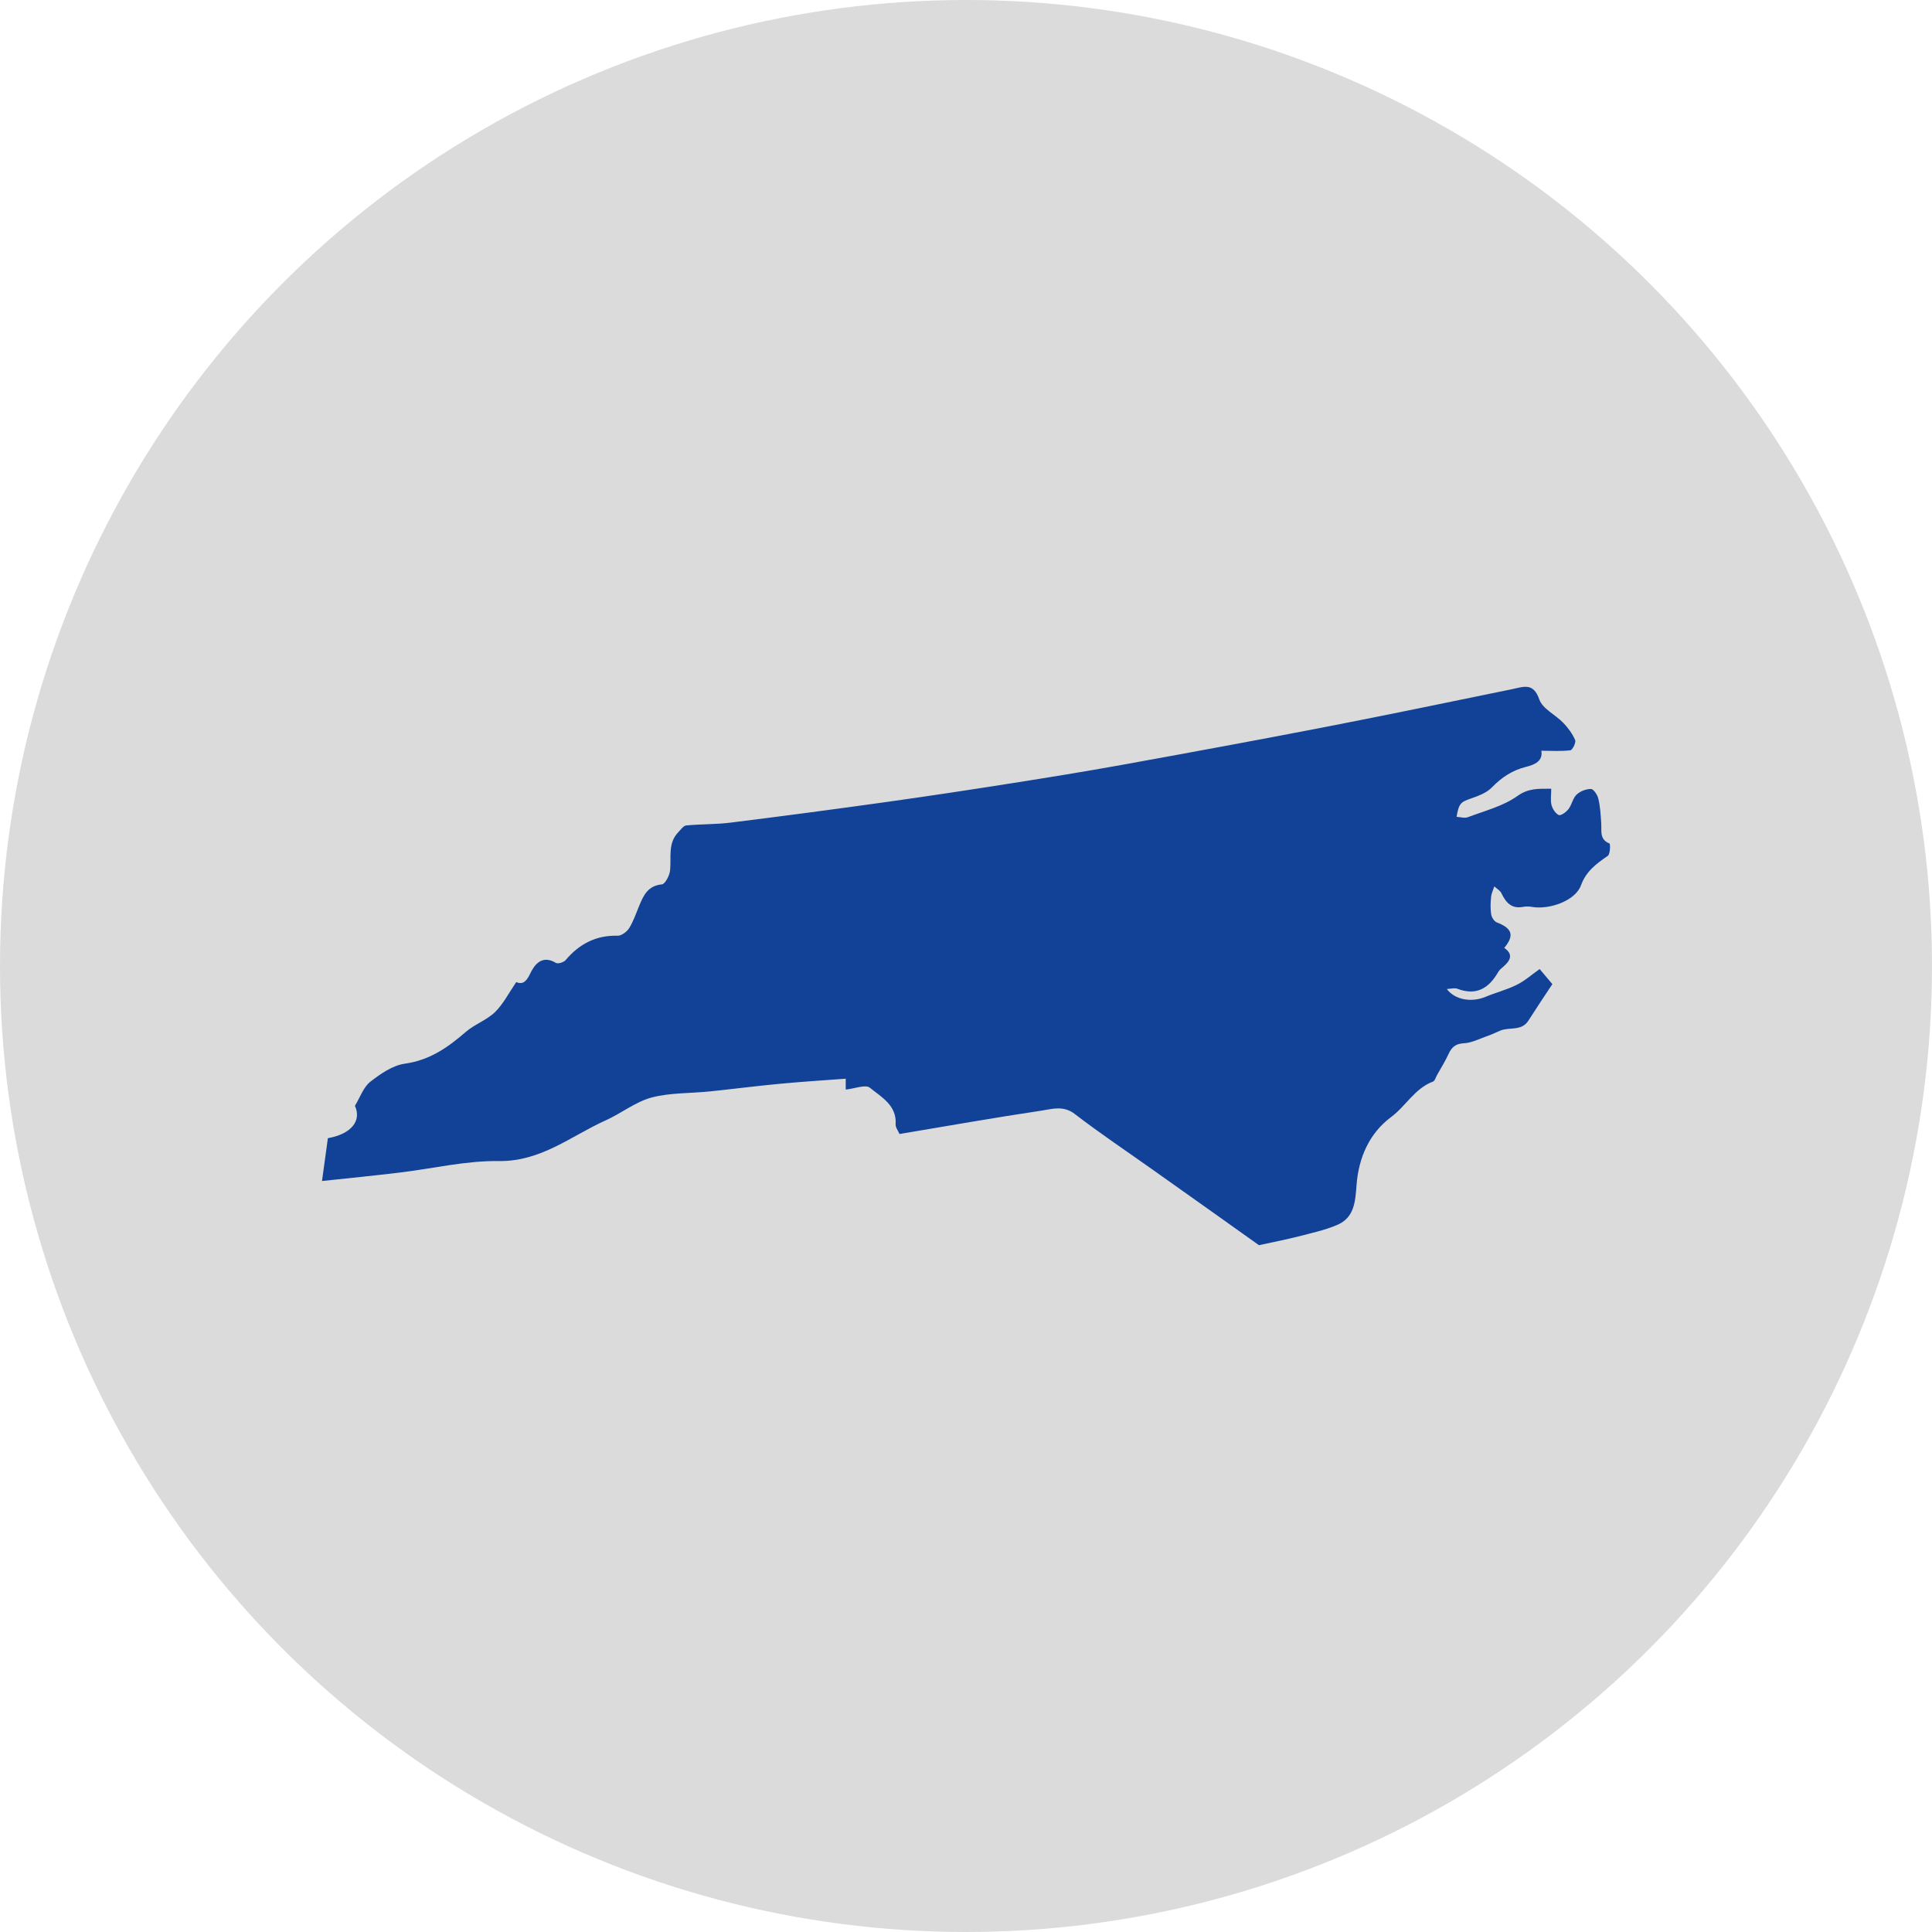 <svg width="24" height="24" viewBox="0 0 24 24" fill="none" xmlns="http://www.w3.org/2000/svg">
<circle cx="12" cy="12" r="12" fill="#DBDBDB"/>
<path d="M19.891 10.226C19.898 10.32 19.866 10.424 19.99 10.477L19.992 10.476C20.007 10.482 20.003 10.611 19.972 10.632C19.831 10.73 19.704 10.82 19.638 11.001C19.568 11.189 19.252 11.301 19.037 11.267C19 11.26 18.959 11.258 18.923 11.265C18.777 11.294 18.707 11.212 18.651 11.096C18.635 11.062 18.593 11.039 18.563 11.011C18.549 11.054 18.527 11.097 18.523 11.142C18.515 11.213 18.513 11.287 18.524 11.357C18.529 11.395 18.562 11.447 18.595 11.459C18.784 11.531 18.816 11.621 18.686 11.775C18.8 11.853 18.765 11.929 18.68 12.004C18.655 12.026 18.627 12.047 18.611 12.075C18.495 12.278 18.339 12.373 18.102 12.282C18.067 12.269 18.02 12.284 17.973 12.286C18.073 12.421 18.28 12.456 18.454 12.383C18.583 12.329 18.72 12.295 18.843 12.233C18.942 12.184 19.027 12.108 19.126 12.038L19.284 12.225C19.185 12.375 19.084 12.525 18.986 12.679C18.901 12.813 18.75 12.755 18.636 12.803C18.579 12.828 18.524 12.854 18.465 12.874C18.372 12.907 18.278 12.956 18.182 12.96C18.075 12.966 18.03 13.014 17.991 13.1C17.951 13.188 17.898 13.27 17.851 13.355C17.835 13.383 17.825 13.427 17.801 13.436C17.575 13.52 17.465 13.74 17.28 13.877C17.01 14.078 16.878 14.381 16.852 14.716C16.836 14.921 16.828 15.125 16.61 15.217C16.457 15.282 16.29 15.318 16.127 15.36C15.974 15.399 15.819 15.429 15.639 15.468C15.216 15.167 14.777 14.854 14.337 14.543C14.008 14.309 13.672 14.085 13.352 13.839C13.213 13.731 13.075 13.775 12.942 13.796C12.353 13.884 11.766 13.988 11.174 14.087C11.155 14.043 11.123 14.004 11.126 13.966C11.141 13.73 10.949 13.629 10.807 13.513C10.753 13.468 10.615 13.524 10.506 13.535V13.4C10.226 13.421 9.947 13.438 9.668 13.465C9.383 13.492 9.1 13.529 8.816 13.558C8.575 13.583 8.324 13.573 8.093 13.634C7.891 13.689 7.716 13.832 7.521 13.919C7.091 14.113 6.721 14.43 6.198 14.423C5.788 14.417 5.376 14.517 4.965 14.566C4.651 14.604 4.336 14.635 4 14.671C4.026 14.483 4.049 14.309 4.073 14.139C4.366 14.087 4.494 13.922 4.409 13.737C4.474 13.63 4.514 13.506 4.6 13.438C4.727 13.339 4.878 13.234 5.031 13.213C5.339 13.17 5.564 13.011 5.786 12.819C5.896 12.724 6.045 12.673 6.149 12.573C6.251 12.473 6.32 12.336 6.413 12.2C6.476 12.227 6.529 12.215 6.583 12.101C6.633 11.993 6.727 11.854 6.905 11.961C6.93 11.977 7.004 11.954 7.027 11.926C7.197 11.725 7.404 11.617 7.672 11.624C7.719 11.625 7.786 11.576 7.815 11.531C7.868 11.446 7.901 11.347 7.94 11.253C7.994 11.122 8.048 11.003 8.222 10.986C8.263 10.982 8.317 10.877 8.324 10.813C8.341 10.65 8.293 10.476 8.426 10.338C8.457 10.307 8.489 10.257 8.525 10.254C8.71 10.236 8.898 10.242 9.082 10.218C9.728 10.138 10.372 10.052 11.017 9.962C11.538 9.889 12.059 9.81 12.579 9.728C13.03 9.657 13.48 9.584 13.929 9.503C14.762 9.352 15.595 9.199 16.427 9.038C17.216 8.885 18.002 8.722 18.789 8.56C18.929 8.531 19.049 8.477 19.122 8.689C19.162 8.805 19.322 8.878 19.419 8.979C19.479 9.041 19.533 9.114 19.567 9.193C19.58 9.224 19.534 9.317 19.508 9.32C19.392 9.335 19.273 9.326 19.147 9.326C19.169 9.454 19.067 9.499 18.954 9.527C18.786 9.569 18.654 9.657 18.533 9.781C18.468 9.85 18.364 9.887 18.271 9.92C18.145 9.964 18.123 9.979 18.094 10.147C18.143 10.15 18.195 10.167 18.236 10.151C18.444 10.072 18.671 10.015 18.847 9.89C18.988 9.789 19.111 9.798 19.27 9.798C19.27 9.872 19.259 9.939 19.273 9.999C19.286 10.048 19.323 10.106 19.364 10.125C19.39 10.135 19.456 10.088 19.484 10.051C19.526 9.997 19.537 9.917 19.584 9.872C19.628 9.83 19.703 9.8 19.764 9.801C19.796 9.802 19.845 9.875 19.855 9.922C19.878 10.017 19.884 10.115 19.89 10.212L19.891 10.226Z" fill="#114297"/>
</svg>
